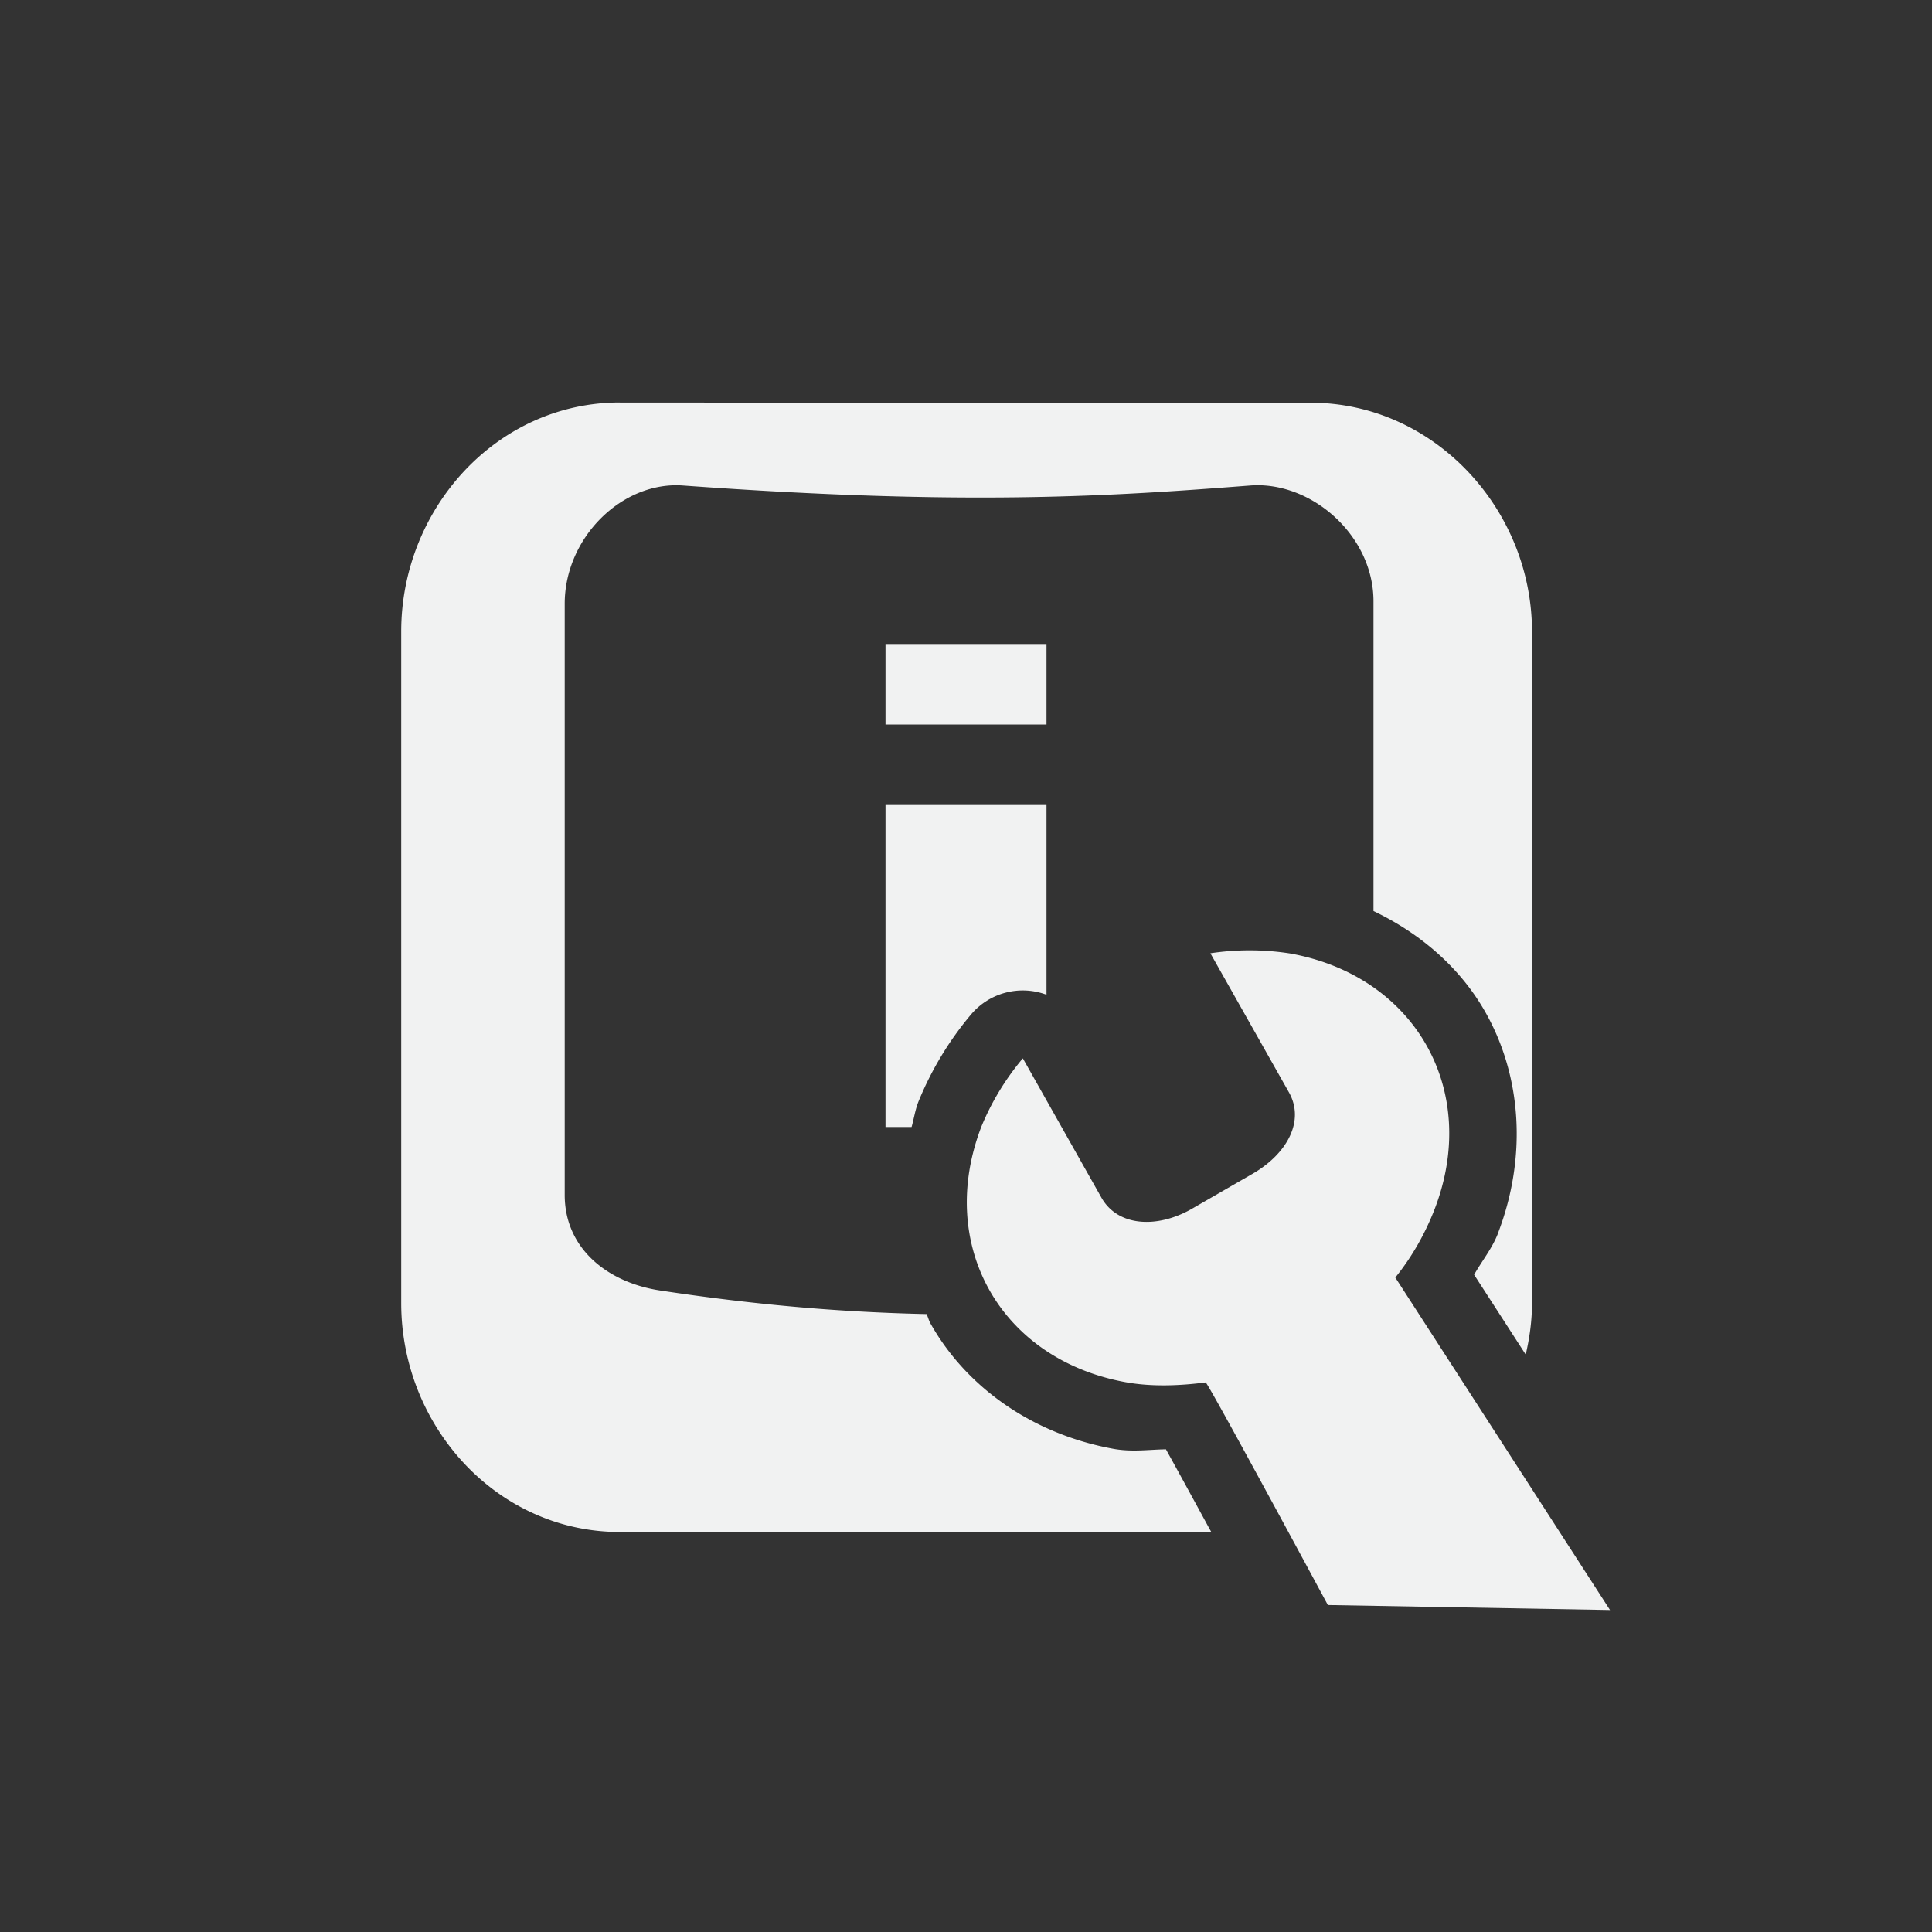 <?xml version="1.0" encoding="UTF-8" standalone="no"?>
<!--Part of Monotone: https://github.com/sixsixfive/Monotone, released under cc-by-sa_v4-->
<svg id="svg8" xmlns="http://www.w3.org/2000/svg" version="1.1" viewBox="-4 -4 24 24" width="48" height="48"><rect x="-4" y="-4" width="24" height="24" fill="#333333" stroke="none"/><g id="g6" font-weight="400" fill="#f1f2f2"><path id="path2" style="text-decoration-line:none;text-transform:none;text-indent:0" d="m3.701 1c-1.532 0-2.717 1.32-2.717 2.844l-0 8.344c0 1.524 1.184 2.843 2.717 2.843h7.346c-0.02-0.037-0.021-0.037-0.041-0.074-0.188-0.345-0.376-0.69-0.518-0.945-0.002-0.004-0.002-0.005-0.004-0.008-0.217 0.003-0.418 0.036-0.652-0.006-0.997-0.181-1.823-0.757-2.273-1.557-0.021-0.036-0.03-0.079-0.049-0.117-1.024-0.023-2.071-0.106-3.309-0.293-0.655-0.099-1.186-0.522-1.186-1.187v-7.344c0-0.822 0.714-1.524 1.469-1.469 3.526 0.256 5.317 0.134 7.047 0 0.754-0.058 1.531 0.616 1.531 1.438v3.848c0.592 0.283 1.083 0.712 1.391 1.258 0.452 0.799 0.517 1.804 0.154 2.748a0.841 0.841 0 0 0 0 0.002c-0.071 0.183-0.198 0.339-0.295 0.51l0.641 0.992c0.048-0.207 0.078-0.42 0.078-0.638v-8.342c0-1.525-1.218-2.844-2.75-2.844l-8.58-0.002zm3.299 3v1h2v-1h-2zm0 2v4h0.324c0.029-0.102 0.043-0.205 0.082-0.307a0.841 0.841 0 0 1 0.008 -0.02c0.159-0.387 0.377-0.748 0.646-1.068a0.841 0.841 0 0 1 0.94 -0.248v-2.357h-2z"/><path id="path1299" style="color:#000000;text-indent:0;text-decoration-line:none;text-transform:none;fill:#f1f2f2" overflow="visible" d="m12.03 7.845a3.264 3.264 0 0 0 -0.994 -0.003l0.976 1.728c0.2 0.356-0.024 0.763-0.45 1.01l-0.77 0.444c-0.43 0.24-0.91 0.208-1.11-0.147l-0.976-1.73a3.22 3.22 0 0 0 -0.515 0.848c-0.565 1.471 0.237 2.892 1.792 3.175 0.325 0.059 0.667 0.045 0.994 0.003 0.026-0.004 1.518 2.765 1.518 2.765l3.505 0.062-2.667-4.13c0.207-0.256 0.37-0.544 0.489-0.851 0.565-1.47-0.237-2.892-1.792-3.174z"/></g></svg>
